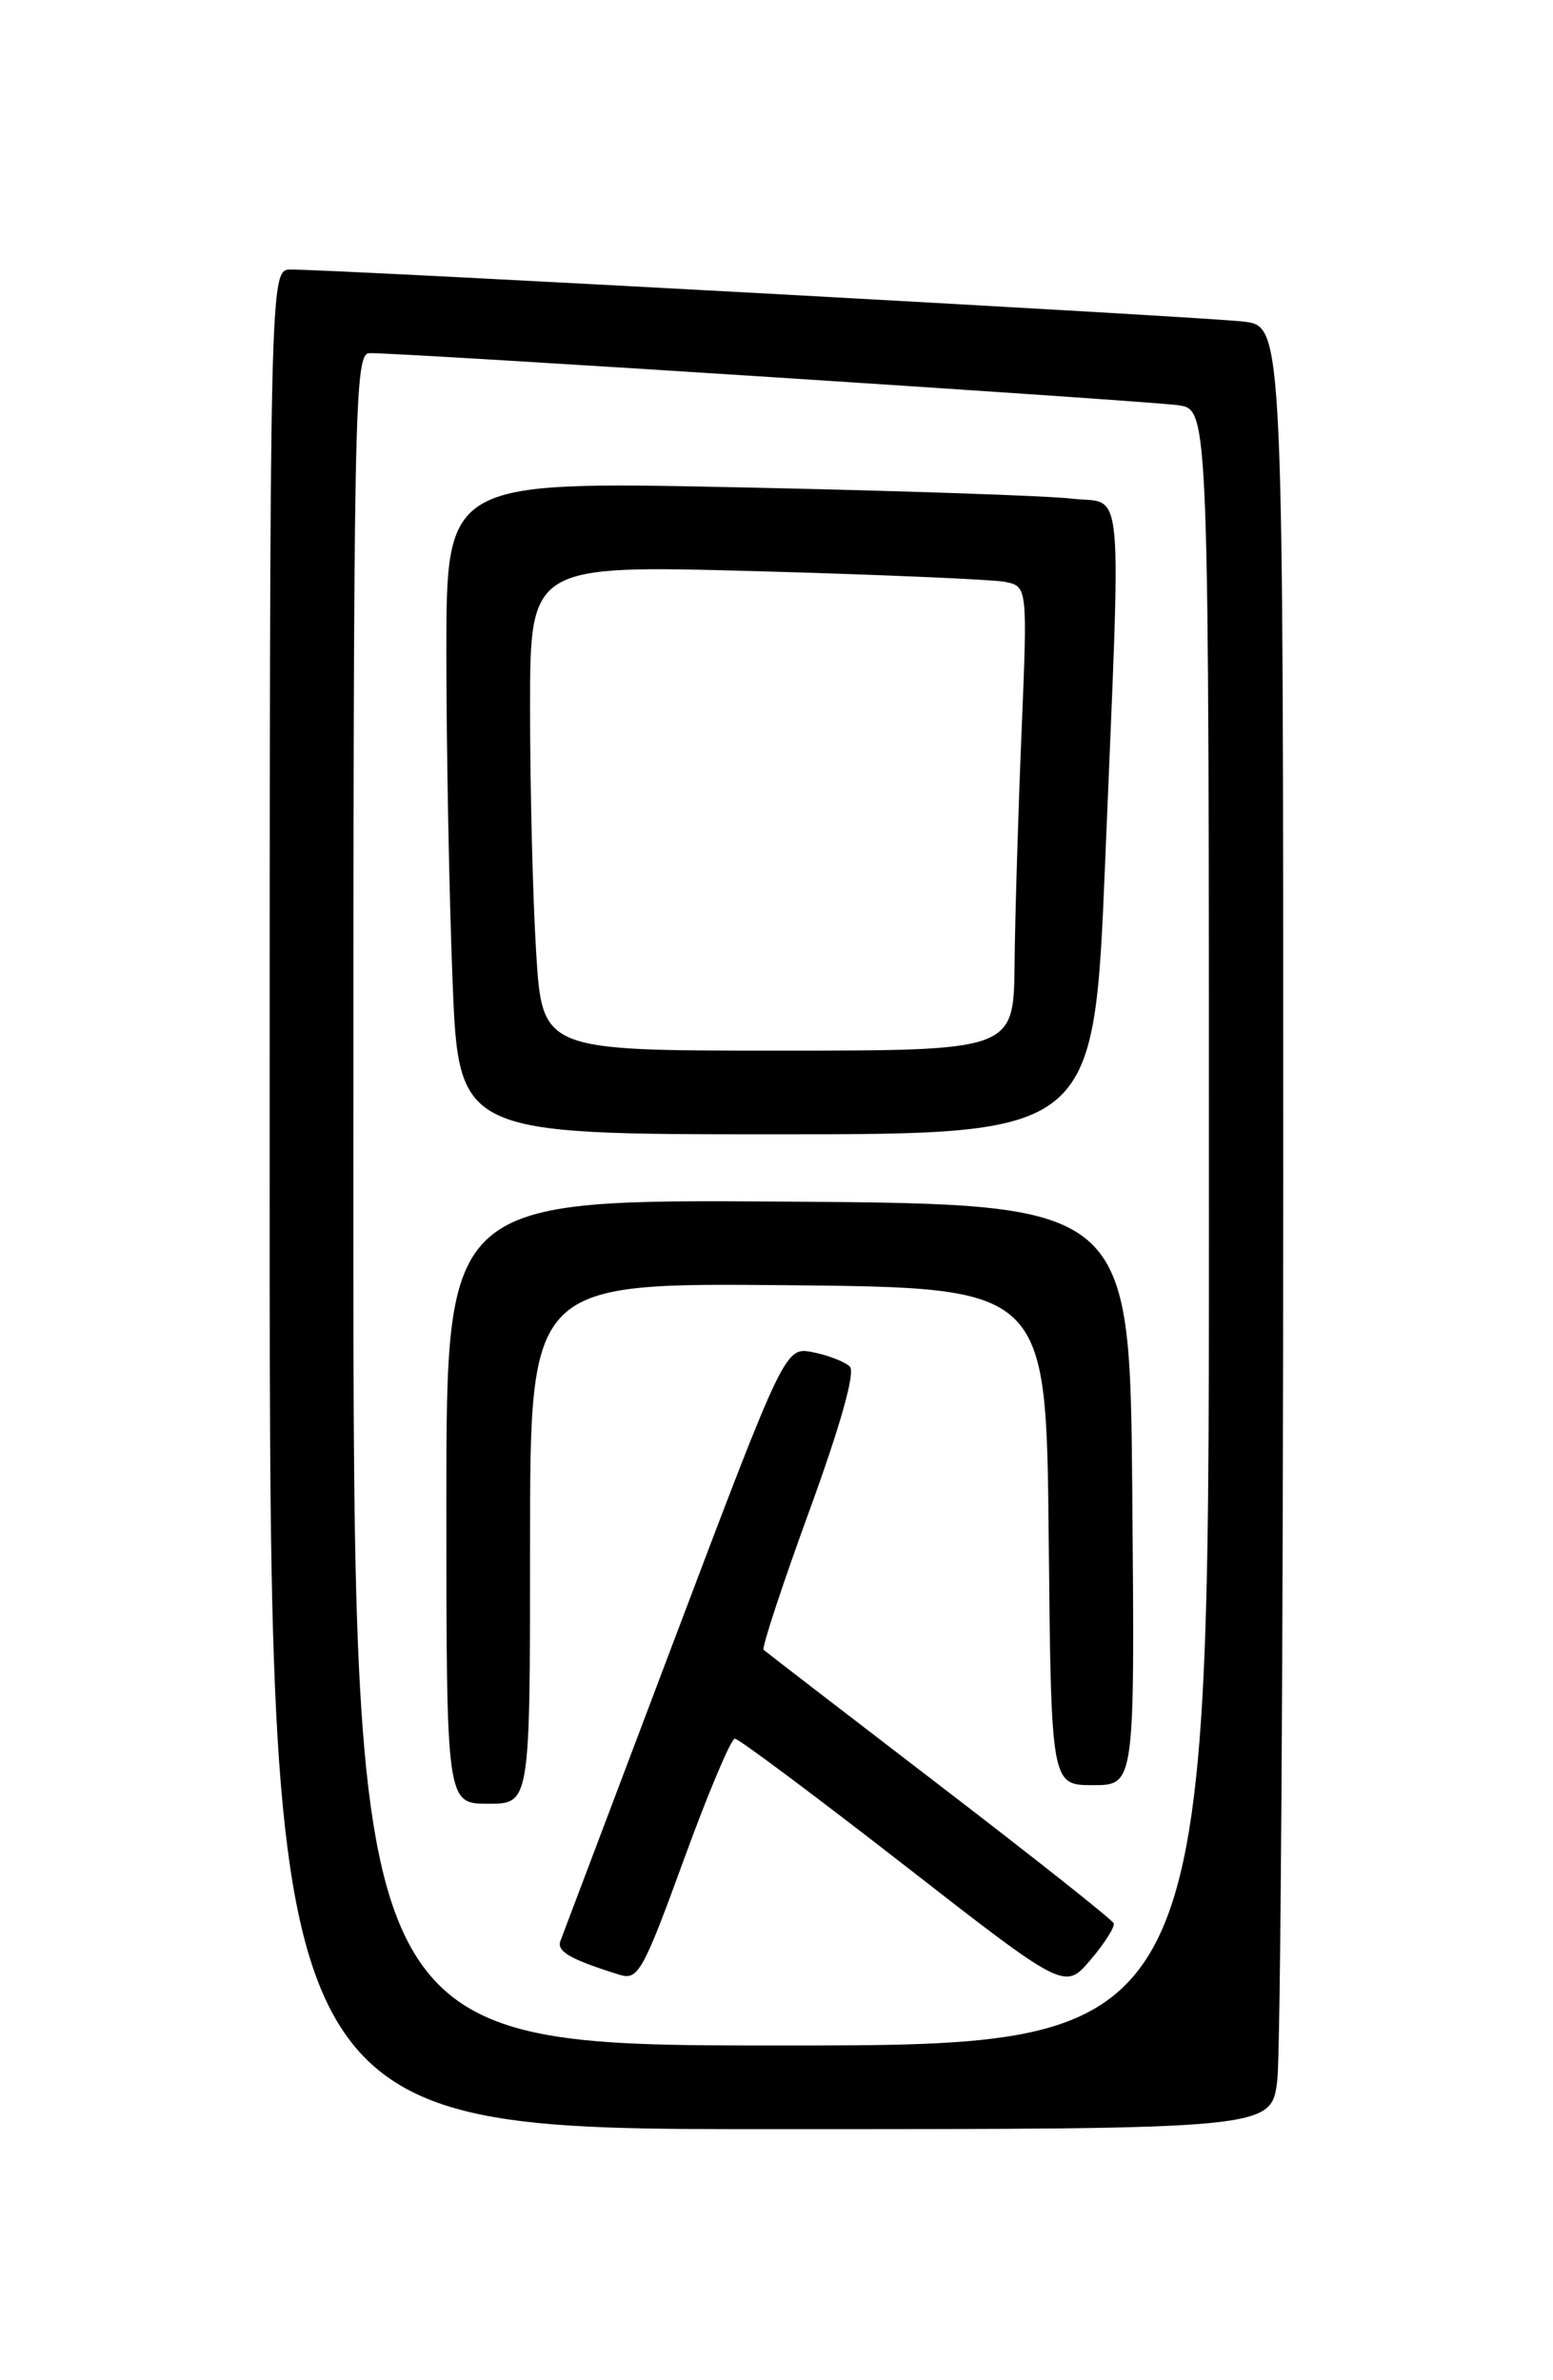 <?xml version="1.0" encoding="UTF-8" standalone="no"?>
<!DOCTYPE svg PUBLIC "-//W3C//DTD SVG 1.1//EN" "http://www.w3.org/Graphics/SVG/1.1/DTD/svg11.dtd" >
<svg xmlns="http://www.w3.org/2000/svg" xmlns:xlink="http://www.w3.org/1999/xlink" version="1.1" viewBox="0 0 167 256">
 <g >
 <path fill="currentColor"
d=" M 137.35 223.75 C 137.70 220.86 137.99 177.24 137.99 126.81 C 138.00 35.12 138.00 35.12 133.75 34.59 C 129.74 34.09 36.07 28.97 31.25 28.99 C 29.00 29.00 29.00 29.00 29.00 129.00 C 29.00 229.00 29.00 229.00 82.86 229.00 C 136.72 229.00 136.72 229.00 137.35 223.75 Z  M 38.00 129.00 C 38.00 43.01 38.10 38.00 39.75 37.98 C 43.41 37.94 123.65 43.12 126.75 43.59 C 130.00 44.09 130.00 44.09 130.00 132.05 C 130.00 220.00 130.00 220.00 84.00 220.00 C 38.00 220.00 38.00 220.00 38.00 129.00 Z  M 119.76 206.86 C 119.62 206.48 111.17 199.79 101.00 191.99 C 90.83 184.19 82.33 177.64 82.11 177.44 C 81.90 177.23 84.11 170.51 87.03 162.50 C 90.39 153.28 91.99 147.59 91.39 146.99 C 90.87 146.47 89.09 145.77 87.43 145.44 C 84.43 144.84 84.43 144.84 72.58 176.17 C 66.07 193.40 60.53 208.06 60.27 208.74 C 59.83 209.89 61.32 210.74 66.64 212.40 C 68.61 213.01 69.16 212.02 73.53 200.03 C 76.14 192.86 78.61 187.00 79.02 187.00 C 79.43 187.00 87.58 193.09 97.13 200.52 C 114.50 214.05 114.50 214.05 117.26 210.80 C 118.78 209.02 119.90 207.24 119.76 206.86 Z  M 57.00 165.98 C 57.00 137.97 57.00 137.97 84.75 138.23 C 112.50 138.50 112.50 138.50 112.77 165.25 C 113.03 192.00 113.03 192.00 117.53 192.00 C 122.03 192.00 122.03 192.00 121.76 160.75 C 121.50 129.50 121.50 129.50 84.75 129.24 C 48.00 128.98 48.00 128.98 48.00 161.49 C 48.00 194.00 48.00 194.00 52.50 194.00 C 57.00 194.00 57.00 194.00 57.00 165.98 Z  M 118.84 92.75 C 120.58 50.45 120.93 54.30 115.25 53.63 C 112.64 53.32 96.44 52.77 79.25 52.41 C 48.00 51.76 48.00 51.76 48.00 70.22 C 48.00 80.37 48.30 96.18 48.66 105.34 C 49.31 122.00 49.31 122.00 83.47 122.00 C 117.63 122.00 117.63 122.00 118.84 92.75 Z  M 57.65 102.34 C 57.29 96.48 57.00 84.73 57.00 76.23 C 57.00 60.77 57.00 60.77 81.25 61.43 C 94.59 61.80 106.62 62.32 108.00 62.57 C 110.50 63.05 110.50 63.05 109.85 78.77 C 109.49 87.42 109.15 98.66 109.10 103.75 C 109.00 113.00 109.00 113.00 83.65 113.00 C 58.30 113.00 58.30 113.00 57.65 102.34 Z "/>
</g>
</svg>